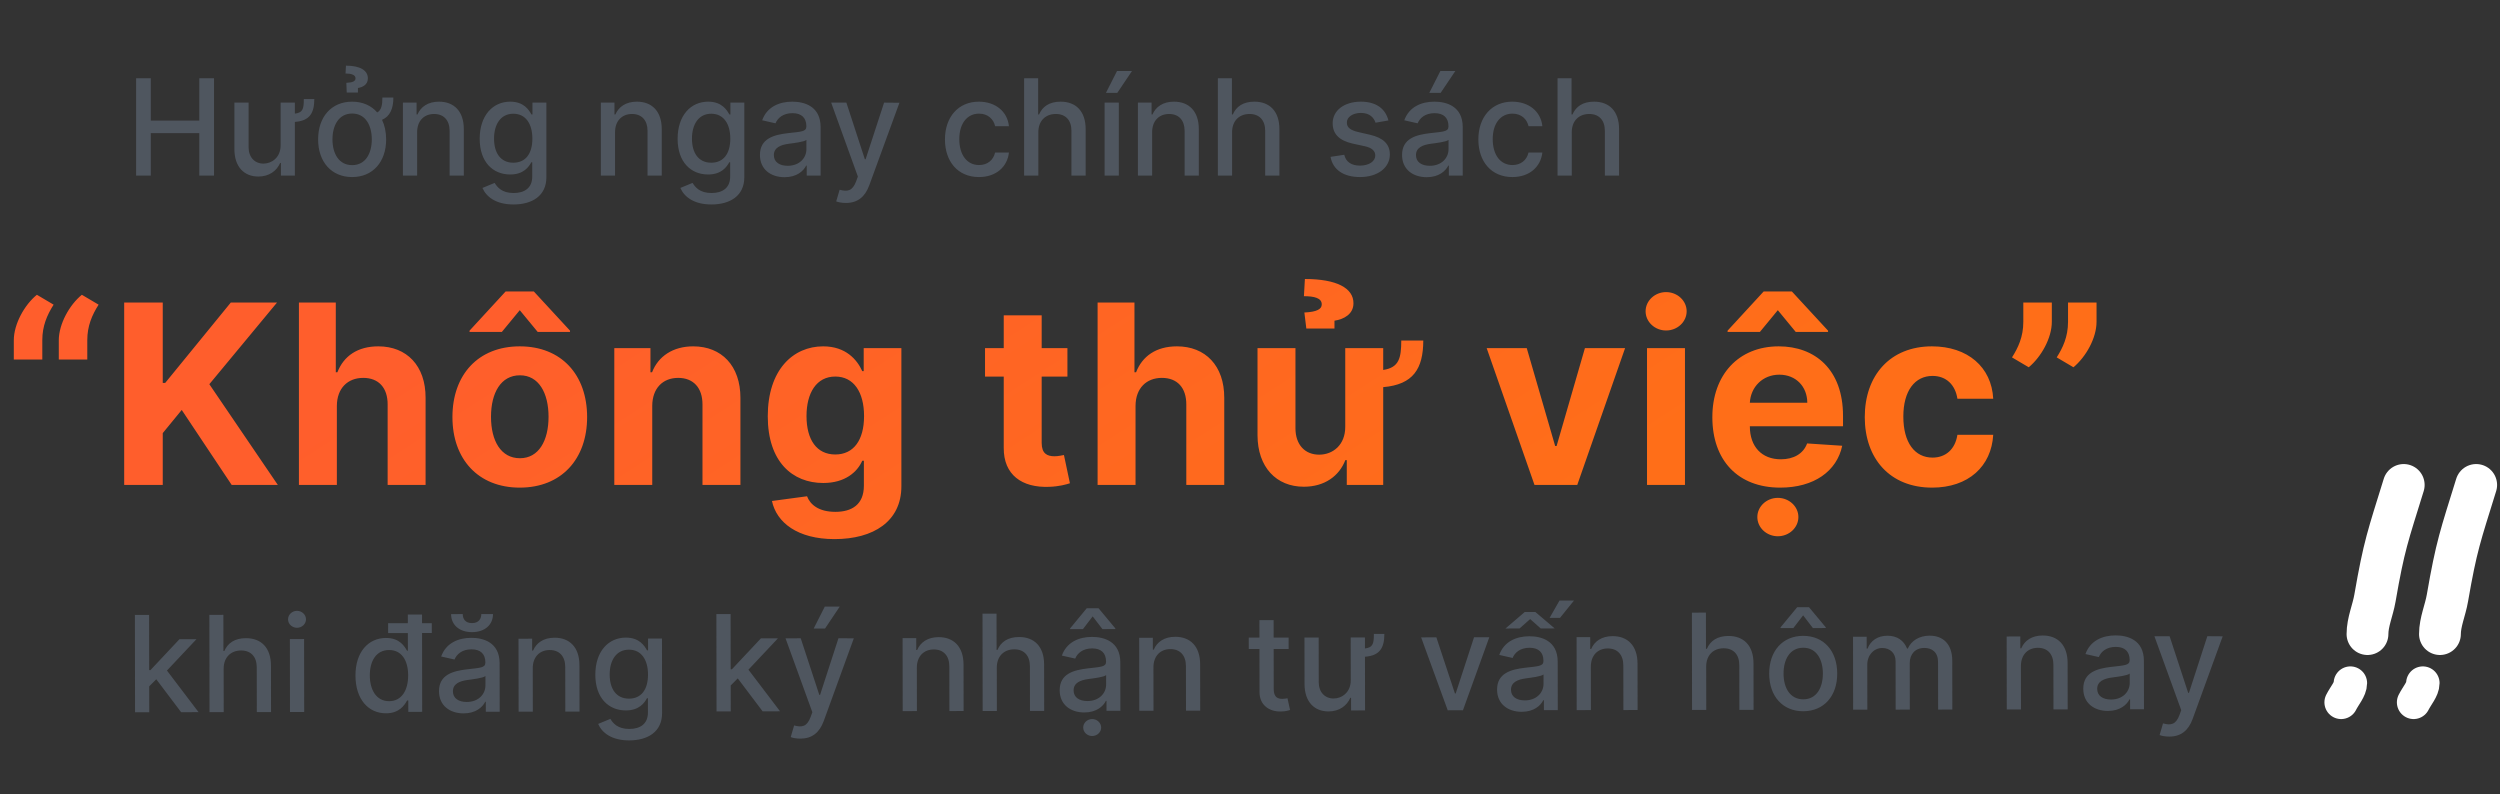 <svg width="299" height="95" viewBox="0 0 299 95" fill="none" xmlns="http://www.w3.org/2000/svg">
<rect x="0" y="0" width="299" height="95" fill="#333333" stroke="none"/>
<path d="M1.651 43H5.06V40.678C5.06 39.005 5.614 37.695 6.413 36.438L4.411 35.255C2.93 36.459 1.651 38.749 1.651 40.699V43ZM7.031 43H10.44V40.678C10.44 39.005 10.994 37.695 11.793 36.438L9.79 35.255C8.31 36.459 7.031 38.749 7.031 40.699V43ZM14.853 58H19.465V51.8L21.735 49.03L27.711 58H33.23L25.037 45.951L33.134 36.182H27.605L19.753 45.802H19.465V36.182H14.853V58ZM40.289 48.54C40.3 46.43 41.589 45.195 43.443 45.195C45.286 45.195 46.372 46.377 46.362 48.391V58H50.9V47.581C50.911 43.746 48.652 41.423 45.243 41.423C42.761 41.423 41.099 42.595 40.353 44.523H40.161V36.182H35.751V58H40.289V48.54ZM62.165 58.32C67.13 58.32 70.219 54.921 70.219 49.882C70.219 44.811 67.13 41.423 62.165 41.423C57.201 41.423 54.111 44.811 54.111 49.882C54.111 54.921 57.201 58.32 62.165 58.32ZM62.186 54.804C59.896 54.804 58.724 52.705 58.724 49.85C58.724 46.995 59.896 44.886 62.186 44.886C64.434 44.886 65.606 46.995 65.606 49.85C65.606 52.705 64.434 54.804 62.186 54.804ZM60.024 39.697L62.165 37.098L64.306 39.697H68.174V39.548L63.848 34.861H60.471L56.157 39.548V39.697H60.024ZM78.008 48.54C78.019 46.43 79.276 45.195 81.109 45.195C82.93 45.195 84.028 46.388 84.017 48.391V58H88.555V47.581C88.555 43.767 86.318 41.423 82.909 41.423C80.48 41.423 78.722 42.617 77.987 44.523H77.795V41.636H73.47V58H78.008V48.54ZM99.804 64.477C104.481 64.477 107.805 62.347 107.805 58.16V41.636H103.299V44.385H103.128C102.521 43.053 101.189 41.423 98.451 41.423C94.861 41.423 91.825 44.215 91.825 49.786C91.825 55.23 94.776 57.766 98.462 57.766C101.072 57.766 102.532 56.455 103.128 55.102H103.32V58.096C103.32 60.344 101.882 61.217 99.911 61.217C97.908 61.217 96.896 60.344 96.523 59.353L92.326 59.918C92.869 62.496 95.394 64.477 99.804 64.477ZM99.9 54.356C97.674 54.356 96.459 52.588 96.459 49.765C96.459 46.984 97.652 45.035 99.9 45.035C102.105 45.035 103.341 46.899 103.341 49.765C103.341 52.652 102.084 54.356 99.9 54.356ZM127.664 41.636H124.585V37.716H120.047V41.636H117.809V45.045H120.047V53.568C120.025 56.775 122.209 58.362 125.501 58.224C126.673 58.181 127.504 57.947 127.962 57.798L127.248 54.42C127.025 54.463 126.545 54.57 126.119 54.57C125.213 54.57 124.585 54.229 124.585 52.972V45.045H127.664V41.636ZM135.81 48.54C135.821 46.43 137.11 45.195 138.963 45.195C140.806 45.195 141.893 46.377 141.882 48.391V58H146.421V47.581C146.431 43.746 144.173 41.423 140.764 41.423C138.282 41.423 136.62 42.595 135.874 44.523H135.682V36.182H131.272V58H135.81V48.54ZM167.593 40.731C167.583 42.798 167.348 43.959 165.431 44.246V41.636H160.892V51.033C160.903 53.227 159.401 54.378 157.771 54.378C156.056 54.378 154.948 53.174 154.937 51.246V41.636H150.399V52.055C150.41 55.88 152.647 58.213 155.939 58.213C158.4 58.213 160.168 56.945 160.903 55.028H161.074V58H165.431V46.303C169.032 45.994 170.214 44.097 170.225 40.731H167.593ZM159.603 39.293V38.355C160.743 38.185 161.883 37.556 161.873 36.267C161.883 34.456 159.859 33.369 156.066 33.369L155.949 35.425C157.164 35.425 158.091 35.639 158.08 36.406C158.091 36.959 157.505 37.311 156.003 37.375L156.237 39.293H159.603ZM194.361 41.636H189.556L186.168 53.344H185.998L182.6 41.636H177.806L183.526 58H188.64L194.361 41.636ZM196.983 58H201.522V41.636H196.983V58ZM199.263 39.527C200.616 39.527 201.724 38.494 201.724 37.226C201.724 35.969 200.616 34.935 199.263 34.935C197.921 34.935 196.813 35.969 196.813 37.226C196.813 38.494 197.921 39.527 199.263 39.527ZM212.915 58.32C216.963 58.32 219.69 56.349 220.329 53.312L216.132 53.035C215.674 54.282 214.502 54.932 212.989 54.932C210.72 54.932 209.282 53.43 209.282 50.99V50.979H220.425V49.733C220.425 44.172 217.059 41.423 212.733 41.423C207.918 41.423 204.797 44.843 204.797 49.893C204.797 55.081 207.875 58.32 212.915 58.32ZM210.486 39.697L212.627 37.098L214.768 39.697H218.635V39.548L214.31 34.861H210.933L206.618 39.548V39.697H210.486ZM209.282 48.167C209.378 46.303 210.795 44.811 212.808 44.811C214.779 44.811 216.143 46.217 216.153 48.167H209.282ZM212.627 64.136C213.98 64.136 215.088 63.103 215.088 61.835C215.088 60.578 213.98 59.545 212.627 59.545C211.285 59.545 210.177 60.578 210.177 61.835C210.177 63.103 211.285 64.136 212.627 64.136ZM231.08 58.32C235.438 58.32 238.175 55.763 238.389 52.002H234.106C233.84 53.749 232.689 54.729 231.134 54.729C229.014 54.729 227.639 52.95 227.639 49.818C227.639 46.729 229.024 44.96 231.134 44.96C232.796 44.96 233.861 46.057 234.106 47.688H238.389C238.197 43.906 235.331 41.423 231.059 41.423C226.095 41.423 223.026 44.864 223.026 49.882C223.026 54.857 226.041 58.32 231.08 58.32ZM245.398 36.182H241.988V38.504C241.988 40.305 241.349 41.615 240.635 42.744L242.638 43.927C244.14 42.67 245.398 40.432 245.398 38.483V36.182ZM250.746 36.182H247.336V38.504C247.336 40.305 246.697 41.615 245.983 42.744L247.986 43.927C249.488 42.67 250.746 40.432 250.746 38.483V36.182Z" fill="url(#paint0_linear)"/>
<path d="M16.278 21H18.034V15.926H23.835V21H25.597V9.364H23.835V14.421H18.034V9.364H16.278V21ZM36.335 11.852C36.33 12.926 36.278 13.472 35.267 13.591V12.273H33.562V17.381C33.568 18.864 32.466 19.568 31.511 19.568C30.46 19.568 29.733 18.807 29.733 17.619V12.273H28.034V17.824C28.034 19.989 29.222 21.114 30.898 21.114C32.21 21.114 33.102 20.421 33.506 19.489H33.597V21H35.267V14.579C37.045 14.449 37.585 13.523 37.591 11.852H36.335ZM45.734 11.665C45.734 12.523 45.632 13.165 45.115 13.449C44.405 12.625 43.371 12.159 42.115 12.159C39.655 12.159 38.047 13.96 38.047 16.676C38.047 19.375 39.655 21.176 42.115 21.176C44.575 21.176 46.183 19.375 46.183 16.676C46.183 15.784 46.007 14.989 45.689 14.329C46.655 13.915 47.047 12.977 47.047 11.665H45.734ZM42.121 19.75C40.513 19.75 39.763 18.347 39.763 16.671C39.763 15 40.513 13.579 42.121 13.579C43.717 13.579 44.467 15 44.467 16.671C44.467 18.347 43.717 19.75 42.121 19.75ZM42.808 11.068V10.523C43.405 10.432 44.001 10.108 43.996 9.364C44.001 8.438 43.092 7.852 41.376 7.852L41.325 8.79C41.996 8.79 42.524 8.949 42.519 9.358C42.524 9.699 42.223 9.869 41.422 9.909L41.467 11.068H42.808ZM49.888 15.818C49.888 14.426 50.74 13.631 51.922 13.631C53.075 13.631 53.774 14.386 53.774 15.653V21H55.473V15.449C55.473 13.29 54.285 12.159 52.501 12.159C51.189 12.159 50.331 12.767 49.928 13.693H49.82V12.273H48.189V21H49.888V15.818ZM61.41 24.454C63.632 24.454 65.348 23.438 65.348 21.193V12.273H63.683V13.688H63.558C63.257 13.148 62.655 12.159 61.03 12.159C58.922 12.159 57.371 13.824 57.371 16.602C57.371 19.386 58.956 20.869 61.019 20.869C62.621 20.869 63.24 19.966 63.547 19.409H63.655V21.125C63.655 22.494 62.717 23.085 61.428 23.085C60.013 23.085 59.462 22.375 59.16 21.875L57.7 22.477C58.16 23.546 59.325 24.454 61.41 24.454ZM61.394 19.46C59.876 19.46 59.087 18.296 59.087 16.579C59.087 14.903 59.859 13.602 61.394 13.602C62.876 13.602 63.672 14.812 63.672 16.579C63.672 18.381 62.859 19.46 61.394 19.46ZM73.56 15.818C73.56 14.426 74.412 13.631 75.594 13.631C76.747 13.631 77.446 14.386 77.446 15.653V21H79.145V15.449C79.145 13.29 77.957 12.159 76.173 12.159C74.861 12.159 74.003 12.767 73.599 13.693H73.492V12.273H71.861V21H73.56V15.818ZM85.082 24.454C87.304 24.454 89.02 23.438 89.02 21.193V12.273H87.355V13.688H87.23C86.929 13.148 86.327 12.159 84.702 12.159C82.594 12.159 81.043 13.824 81.043 16.602C81.043 19.386 82.628 20.869 84.69 20.869C86.293 20.869 86.912 19.966 87.219 19.409H87.327V21.125C87.327 22.494 86.389 23.085 85.099 23.085C83.685 23.085 83.133 22.375 82.832 21.875L81.372 22.477C81.832 23.546 82.997 24.454 85.082 24.454ZM85.065 19.46C83.548 19.46 82.758 18.296 82.758 16.579C82.758 14.903 83.531 13.602 85.065 13.602C86.548 13.602 87.344 14.812 87.344 16.579C87.344 18.381 86.531 19.46 85.065 19.46ZM93.838 21.193C95.281 21.193 96.094 20.46 96.418 19.807H96.486V21H98.145V15.204C98.145 12.665 96.145 12.159 94.758 12.159C93.179 12.159 91.724 12.796 91.156 14.386L92.753 14.75C93.003 14.131 93.639 13.534 94.781 13.534C95.878 13.534 96.44 14.108 96.44 15.097V15.136C96.44 15.756 95.804 15.744 94.236 15.926C92.582 16.119 90.889 16.551 90.889 18.534C90.889 20.25 92.179 21.193 93.838 21.193ZM94.207 19.829C93.247 19.829 92.554 19.398 92.554 18.557C92.554 17.648 93.361 17.324 94.344 17.193C94.895 17.119 96.202 16.972 96.446 16.727V17.852C96.446 18.886 95.622 19.829 94.207 19.829ZM101.169 24.273C102.572 24.273 103.459 23.54 103.964 22.165L107.572 12.29L105.737 12.273L103.527 19.046H103.436L101.226 12.273H99.408L102.601 21.114L102.391 21.693C101.959 22.852 101.351 22.949 100.419 22.693L100.01 24.085C100.214 24.176 100.658 24.273 101.169 24.273ZM117.084 21.176C119.146 21.176 120.482 19.938 120.669 18.239H119.016C118.8 19.182 118.067 19.739 117.095 19.739C115.658 19.739 114.732 18.54 114.732 16.636C114.732 14.767 115.675 13.591 117.095 13.591C118.175 13.591 118.834 14.273 119.016 15.091H120.669C120.487 13.329 119.05 12.159 117.067 12.159C114.607 12.159 113.016 14.011 113.016 16.676C113.016 19.307 114.55 21.176 117.084 21.176ZM124.185 15.818C124.185 14.426 125.065 13.631 126.276 13.631C127.446 13.631 128.145 14.375 128.145 15.653V21H129.844V15.449C129.844 13.273 128.651 12.159 126.855 12.159C125.497 12.159 124.679 12.75 124.27 13.693H124.162V9.364H122.486V21H124.185V15.818ZM132.111 21H133.81V12.273H132.111V21ZM132.27 11.108H133.628L135.389 8.489H133.599L132.27 11.108ZM137.794 15.818C137.794 14.426 138.646 13.631 139.828 13.631C140.982 13.631 141.68 14.386 141.68 15.653V21H143.379V15.449C143.379 13.29 142.192 12.159 140.408 12.159C139.095 12.159 138.237 12.767 137.834 13.693H137.726V12.273H136.095V21H137.794V15.818ZM147.357 15.818C147.357 14.426 148.237 13.631 149.447 13.631C150.618 13.631 151.317 14.375 151.317 15.653V21H153.016V15.449C153.016 13.273 151.822 12.159 150.027 12.159C148.669 12.159 147.851 12.75 147.442 13.693H147.334V9.364H145.658V21H147.357V15.818ZM166.057 14.403C165.705 13.046 164.642 12.159 162.756 12.159C160.784 12.159 159.386 13.199 159.386 14.744C159.386 15.983 160.136 16.807 161.773 17.171L163.25 17.494C164.091 17.682 164.483 18.057 164.483 18.602C164.483 19.278 163.761 19.807 162.648 19.807C161.631 19.807 160.977 19.369 160.773 18.511L159.131 18.761C159.415 20.307 160.699 21.176 162.659 21.176C164.767 21.176 166.227 20.057 166.227 18.477C166.227 17.244 165.443 16.483 163.841 16.114L162.455 15.796C161.494 15.568 161.08 15.244 161.085 14.653C161.08 13.983 161.807 13.506 162.773 13.506C163.83 13.506 164.318 14.091 164.517 14.676L166.057 14.403ZM170.635 21.193C172.078 21.193 172.891 20.46 173.214 19.807H173.283V21H174.942V15.204C174.942 12.665 172.942 12.159 171.555 12.159C169.976 12.159 168.521 12.796 167.953 14.386L169.55 14.75C169.8 14.131 170.436 13.534 171.578 13.534C172.675 13.534 173.237 14.108 173.237 15.097V15.136C173.237 15.756 172.601 15.744 171.033 15.926C169.379 16.119 167.686 16.551 167.686 18.534C167.686 20.25 168.976 21.193 170.635 21.193ZM171.004 19.829C170.044 19.829 169.351 19.398 169.351 18.557C169.351 17.648 170.158 17.324 171.141 17.193C171.692 17.119 172.999 16.972 173.243 16.727V17.852C173.243 18.886 172.419 19.829 171.004 19.829ZM170.942 11.108H172.3L174.061 8.489H172.271L170.942 11.108ZM180.881 21.176C182.943 21.176 184.278 19.938 184.466 18.239H182.812C182.597 19.182 181.864 19.739 180.892 19.739C179.455 19.739 178.528 18.54 178.528 16.636C178.528 14.767 179.472 13.591 180.892 13.591C181.972 13.591 182.631 14.273 182.812 15.091H184.466C184.284 13.329 182.847 12.159 180.864 12.159C178.403 12.159 176.812 14.011 176.812 16.676C176.812 19.307 178.347 21.176 180.881 21.176ZM187.982 15.818C187.982 14.426 188.862 13.631 190.072 13.631C191.243 13.631 191.942 14.375 191.942 15.653V21H193.641V15.449C193.641 13.273 192.447 12.159 190.652 12.159C189.294 12.159 188.476 12.75 188.067 13.693H187.959V9.364H186.283V21H187.982V15.818Z" fill="#4F565F"/>
<path d="M16.151 85.186L17.85 85.183L17.845 82.086L18.69 81.239L21.662 85.177L23.747 85.174L19.967 80.197L23.496 76.447L21.462 76.45L17.99 80.149L17.842 80.149L17.832 73.547L16.134 73.549L16.151 85.186ZM26.748 79.988C26.746 78.596 27.626 77.799 28.836 77.797C30.006 77.796 30.706 78.539 30.708 79.817L30.716 85.164L32.415 85.161L32.407 79.61C32.404 77.434 31.209 76.322 29.413 76.325C28.055 76.327 27.238 76.919 26.83 77.863L26.722 77.863L26.716 73.534L25.04 73.536L25.057 85.172L26.756 85.17L26.748 79.988ZM34.682 85.158L36.381 85.156L36.368 76.428L34.669 76.431L34.682 85.158ZM35.525 75.083C36.11 75.082 36.598 74.627 36.597 74.07C36.596 73.513 36.107 73.054 35.522 73.055C34.931 73.055 34.449 73.516 34.45 74.073C34.45 74.63 34.934 75.084 35.525 75.083ZM46.168 85.311C47.759 85.309 48.383 84.337 48.688 83.779L48.831 83.779L48.833 85.137L50.492 85.135L50.478 75.708L51.642 75.707L51.641 74.531L50.476 74.532L50.474 73.498L48.776 73.501L48.777 74.535L46.419 74.538L46.421 75.714L48.779 75.711L48.782 77.825L48.68 77.825C48.372 77.285 47.791 76.298 46.166 76.3C44.058 76.303 42.509 77.97 42.514 80.8C42.518 83.624 44.049 85.314 46.168 85.311ZM46.541 83.862C45.024 83.864 44.232 82.53 44.23 80.78C44.227 79.047 44.998 77.745 46.532 77.743C48.015 77.74 48.812 78.95 48.815 80.773C48.818 82.609 48.007 83.86 46.541 83.862ZM55.456 85.32C56.9 85.318 57.711 84.584 58.034 83.93L58.102 83.93L58.104 85.123L59.763 85.121L59.754 79.325C59.751 76.785 57.75 76.283 56.364 76.285C54.784 76.287 53.33 76.926 52.764 78.517L54.362 78.879C54.611 78.259 55.246 77.662 56.388 77.66C57.485 77.658 58.048 78.231 58.05 79.22L58.05 79.26C58.051 79.879 57.414 79.868 55.846 80.053C54.193 80.248 52.501 80.683 52.504 82.666C52.506 84.382 53.797 85.323 55.456 85.32ZM55.824 83.956C54.864 83.957 54.17 83.527 54.168 82.686C54.167 81.777 54.973 81.452 55.956 81.32C56.507 81.245 57.814 81.095 58.058 80.85L58.059 81.975C58.061 83.01 57.239 83.954 55.824 83.956ZM57.564 73.442C57.565 74.016 57.247 74.522 56.452 74.523C55.645 74.525 55.343 74.014 55.342 73.445L53.95 73.448C53.952 74.726 54.925 75.605 56.453 75.603C57.993 75.601 58.963 74.719 58.962 73.44L57.564 73.442ZM63.717 79.933C63.715 78.541 64.566 77.744 65.748 77.743C66.901 77.741 67.601 78.495 67.603 79.763L67.611 85.109L69.31 85.106L69.302 79.555C69.298 77.396 68.109 76.267 66.325 76.27C65.013 76.272 64.156 76.881 63.754 77.808L63.646 77.808L63.644 76.388L62.013 76.39L62.026 85.117L63.725 85.115L63.717 79.933ZM75.252 88.552C77.474 88.549 79.188 87.529 79.185 85.285L79.172 76.365L77.507 76.367L77.509 77.782L77.384 77.782C77.082 77.243 76.478 76.255 74.853 76.257C72.746 76.26 71.197 77.928 71.201 80.706C71.205 83.49 72.793 84.971 74.855 84.968C76.457 84.965 77.075 84.061 77.381 83.504L77.489 83.504L77.492 85.219C77.494 86.589 76.557 87.181 75.267 87.183C73.853 87.185 73.3 86.476 72.999 85.976L71.539 86.581C72.001 87.648 73.167 88.555 75.252 88.552ZM75.228 83.558C73.711 83.56 72.919 82.397 72.917 80.681C72.914 79.005 73.685 77.702 75.219 77.7C76.702 77.698 77.499 78.907 77.502 80.674C77.505 82.475 76.694 83.556 75.228 83.558ZM85.698 85.082L87.397 85.08L87.392 81.983L88.237 81.135L91.209 85.074L93.294 85.071L89.514 80.094L93.043 76.344L91.008 76.347L87.537 80.045L87.389 80.046L87.379 73.443L85.68 73.446L85.698 85.082ZM95.729 88.34C97.133 88.338 98.018 87.604 98.522 86.228L102.115 76.347L100.28 76.333L98.08 83.109L97.989 83.109L95.768 76.34L93.95 76.343L97.157 85.179L96.947 85.759C96.517 86.918 95.909 87.016 94.977 86.762L94.57 88.154C94.775 88.245 95.218 88.341 95.729 88.34ZM97.318 75.173L98.676 75.171L100.433 72.549L98.644 72.552L97.318 75.173ZM109.654 79.865C109.652 78.473 110.503 77.676 111.685 77.674C112.839 77.672 113.539 78.427 113.54 79.694L113.548 85.041L115.247 85.038L115.239 79.487C115.236 77.328 114.047 76.199 112.263 76.202C110.95 76.204 110.093 76.813 109.691 77.74L109.583 77.74L109.581 76.319L107.95 76.322L107.963 85.049L109.662 85.047L109.654 79.865ZM119.217 79.85C119.215 78.459 120.094 77.662 121.304 77.66C122.475 77.658 123.175 78.401 123.177 79.68L123.185 85.026L124.884 85.024L124.875 79.473C124.872 77.297 123.677 76.185 121.882 76.188C120.524 76.189 119.707 76.782 119.299 77.725L119.191 77.726L119.185 73.396L117.508 73.398L117.526 85.035L119.225 85.032L119.217 79.85ZM129.691 85.21C131.134 85.208 131.945 84.474 132.268 83.82L132.336 83.82L132.338 85.013L133.997 85.01L133.989 79.215C133.985 76.675 131.984 76.172 130.598 76.174C129.018 76.177 127.565 76.815 126.999 78.407L128.596 78.768C128.845 78.149 129.48 77.551 130.623 77.549C131.719 77.548 132.282 78.121 132.284 79.109L132.284 79.149C132.285 79.769 131.649 79.758 130.081 79.942C128.428 80.138 126.735 80.572 126.738 82.555C126.74 84.271 128.032 85.212 129.691 85.21ZM130.058 83.846C129.098 83.847 128.404 83.416 128.403 82.576C128.401 81.666 129.208 81.341 130.19 81.209C130.741 81.135 132.048 80.985 132.292 80.74L132.294 81.865C132.295 82.899 131.473 83.844 130.058 83.846ZM129.517 75.244L130.685 73.72L131.852 75.241L133.392 75.239L133.392 75.153L131.388 72.747L129.973 72.749L127.983 75.161L127.983 75.247L129.517 75.244ZM130.627 88.027C131.212 88.026 131.7 87.571 131.699 87.014C131.698 86.457 131.209 85.998 130.624 85.998C130.033 85.999 129.551 86.46 129.551 87.017C129.552 87.574 130.036 88.028 130.627 88.027ZM137.951 79.823C137.949 78.431 138.8 77.634 139.982 77.632C141.135 77.63 141.835 78.385 141.837 79.652L141.845 84.999L143.544 84.996L143.536 79.445C143.533 77.286 142.343 76.157 140.559 76.16C139.247 76.162 138.39 76.771 137.988 77.698L137.88 77.698L137.878 76.277L136.247 76.28L136.26 85.007L137.959 85.004L137.951 79.823ZM154.118 76.253L152.328 76.256L152.325 74.165L150.626 74.168L150.629 76.258L149.351 76.26L149.353 77.624L150.631 77.622L150.639 82.775C150.636 84.361 151.847 85.126 153.188 85.096C153.728 85.089 154.091 84.986 154.29 84.912L153.981 83.509C153.867 83.532 153.657 83.583 153.384 83.584C152.833 83.585 152.339 83.404 152.337 82.421L152.33 77.62L154.12 77.617L154.118 76.253ZM164.315 75.818C164.311 76.891 164.26 77.437 163.249 77.558L163.247 76.24L161.542 76.242L161.55 81.35C161.558 82.833 160.457 83.539 159.502 83.541C158.451 83.542 157.723 82.782 157.721 81.594L157.713 76.248L156.014 76.25L156.022 81.802C156.026 83.966 157.215 85.09 158.891 85.087C160.203 85.085 161.094 84.391 161.496 83.458L161.587 83.458L161.59 84.969L163.26 84.967L163.25 78.546C165.029 78.413 165.567 77.486 165.57 75.816L164.315 75.818ZM178.119 76.218L176.295 76.22L174.101 82.939L174.01 82.94L171.79 76.227L169.966 76.23L173.149 84.952L174.967 84.95L178.119 76.218ZM182.003 85.132C183.446 85.13 184.258 84.396 184.581 83.742L184.649 83.742L184.651 84.935L186.31 84.933L186.301 79.137C186.297 76.597 184.297 76.095 182.91 76.097C181.331 76.099 179.877 76.738 179.311 78.329L180.908 78.691C181.157 78.071 181.793 77.473 182.935 77.472C184.032 77.47 184.595 78.043 184.596 79.032L184.596 79.072C184.597 79.691 183.961 79.68 182.393 79.865C180.74 80.06 179.047 80.495 179.05 82.478C179.053 84.193 180.344 85.135 182.003 85.132ZM182.37 83.768C181.41 83.769 180.716 83.339 180.715 82.498C180.714 81.589 181.52 81.264 182.503 81.132C183.054 81.057 184.361 80.907 184.604 80.662L184.606 81.787C184.608 82.822 183.785 83.766 182.37 83.768ZM180.057 75.169L181.738 75.167L183.009 74.04L184.272 75.163L185.943 75.16L183.627 73.192L182.36 73.194L180.057 75.169ZM185.333 73.9L186.577 73.898L188.25 71.822L186.517 71.824L185.333 73.9ZM190.264 79.745C190.262 78.353 191.113 77.556 192.294 77.554C193.448 77.553 194.148 78.307 194.15 79.574L194.158 84.921L195.857 84.918L195.848 79.367C195.845 77.208 194.656 76.079 192.872 76.082C191.559 76.084 190.702 76.693 190.3 77.62L190.192 77.62L190.19 76.2L188.56 76.202L188.572 84.929L190.271 84.927L190.264 79.745ZM204.06 79.724C204.058 78.332 204.938 77.536 206.148 77.534C207.319 77.532 208.019 78.275 208.02 79.554L208.028 84.9L209.727 84.898L209.719 79.347C209.716 77.171 208.521 76.059 206.726 76.061C205.368 76.063 204.55 76.656 204.143 77.599L204.035 77.6L204.028 73.27L202.352 73.272L202.369 84.909L204.068 84.906L204.06 79.724ZM215.671 85.065C218.131 85.061 219.736 83.258 219.732 80.559C219.728 77.843 218.118 76.044 215.657 76.048C213.197 76.052 211.592 77.855 211.596 80.571C211.6 83.27 213.21 85.069 215.671 85.065ZM215.674 83.639C214.066 83.641 213.314 82.239 213.312 80.563C213.309 78.892 214.057 77.471 215.665 77.469C217.262 77.466 218.014 78.885 218.016 80.556C218.019 82.232 217.271 83.637 215.674 83.639ZM214.485 75.118L215.654 73.594L216.821 75.115L218.36 75.112L218.36 75.027L216.357 72.621L214.942 72.623L212.951 75.035L212.951 75.12L214.485 75.118ZM221.635 84.88L223.334 84.878L223.326 79.497C223.324 78.321 224.147 77.501 225.113 77.5C226.056 77.499 226.71 78.123 226.712 79.072L226.72 84.873L228.413 84.87L228.405 79.308C228.404 78.256 229.044 77.494 230.152 77.493C231.05 77.491 231.789 77.99 231.791 79.172L231.8 84.865L233.499 84.862L233.49 79.01C233.487 77.016 232.372 76.023 230.792 76.026C229.537 76.028 228.594 76.631 228.175 77.564L228.084 77.564C227.702 76.61 226.9 76.031 225.735 76.033C224.582 76.035 223.725 76.61 223.363 77.571L223.255 77.571L223.253 76.15L221.622 76.153L221.635 84.88ZM241.701 79.668C241.699 78.276 242.55 77.48 243.732 77.478C244.885 77.476 245.585 78.231 245.587 79.498L245.595 84.844L247.294 84.842L247.286 79.291C247.283 77.132 246.093 76.003 244.309 76.005C242.997 76.007 242.14 76.617 241.738 77.543L241.63 77.544L241.628 76.123L239.997 76.126L240.01 84.853L241.709 84.85L241.701 79.668ZM252.112 85.028C253.556 85.026 254.367 84.292 254.69 83.638L254.758 83.638L254.76 84.831L256.419 84.828L256.41 79.033C256.407 76.493 254.406 75.99 253.019 75.993C251.44 75.995 249.986 76.633 249.421 78.225L251.018 78.587C251.267 77.967 251.902 77.369 253.044 77.368C254.141 77.366 254.704 77.939 254.706 78.928L254.706 78.967C254.707 79.587 254.07 79.576 252.502 79.76C250.849 79.956 249.157 80.39 249.16 82.373C249.162 84.089 250.453 85.031 252.112 85.028ZM252.48 83.664C251.52 83.665 250.826 83.234 250.824 82.394C250.823 81.484 251.629 81.159 252.612 81.027C253.163 80.953 254.47 80.803 254.714 80.558L254.715 81.683C254.717 82.717 253.895 83.662 252.48 83.664ZM259.448 88.097C260.851 88.095 261.737 87.36 262.24 85.985L265.834 76.104L263.998 76.09L261.798 82.866L261.707 82.866L259.487 76.097L257.669 76.099L260.875 84.936L260.666 85.515C260.236 86.675 259.628 86.772 258.696 86.518L258.289 87.911C258.493 88.001 258.937 88.097 259.448 88.097Z" fill="#4F565F"/>
<path d="M287.485 58C285.591 64.126 285.139 65.211 284.043 71.54C283.793 72.985 283.151 74.397 283.151 75.837" stroke="white" stroke-width="5" stroke-linecap="round"/>
<path d="M296.152 58C294.258 64.126 293.806 65.211 292.71 71.54C292.46 72.985 291.818 74.397 291.818 75.837" stroke="white" stroke-width="5" stroke-linecap="round"/>
<path d="M281.106 81.701C281.106 82.424 280.394 83.212 280 84" stroke="white" stroke-width="4" stroke-linecap="round"/>
<path d="M289.773 81.701C289.773 82.424 289.061 83.212 288.667 84" stroke="white" stroke-width="4" stroke-linecap="round"/>
<defs>
<linearGradient id="paint0_linear" x1="61.398" y1="35.319" x2="109.825" y2="110.437" gradientUnits="userSpaceOnUse">
<stop stop-color="#FF5E2C"/>
<stop offset="1" stop-color="#FF6E18"/>
</linearGradient>
</defs>
</svg>
